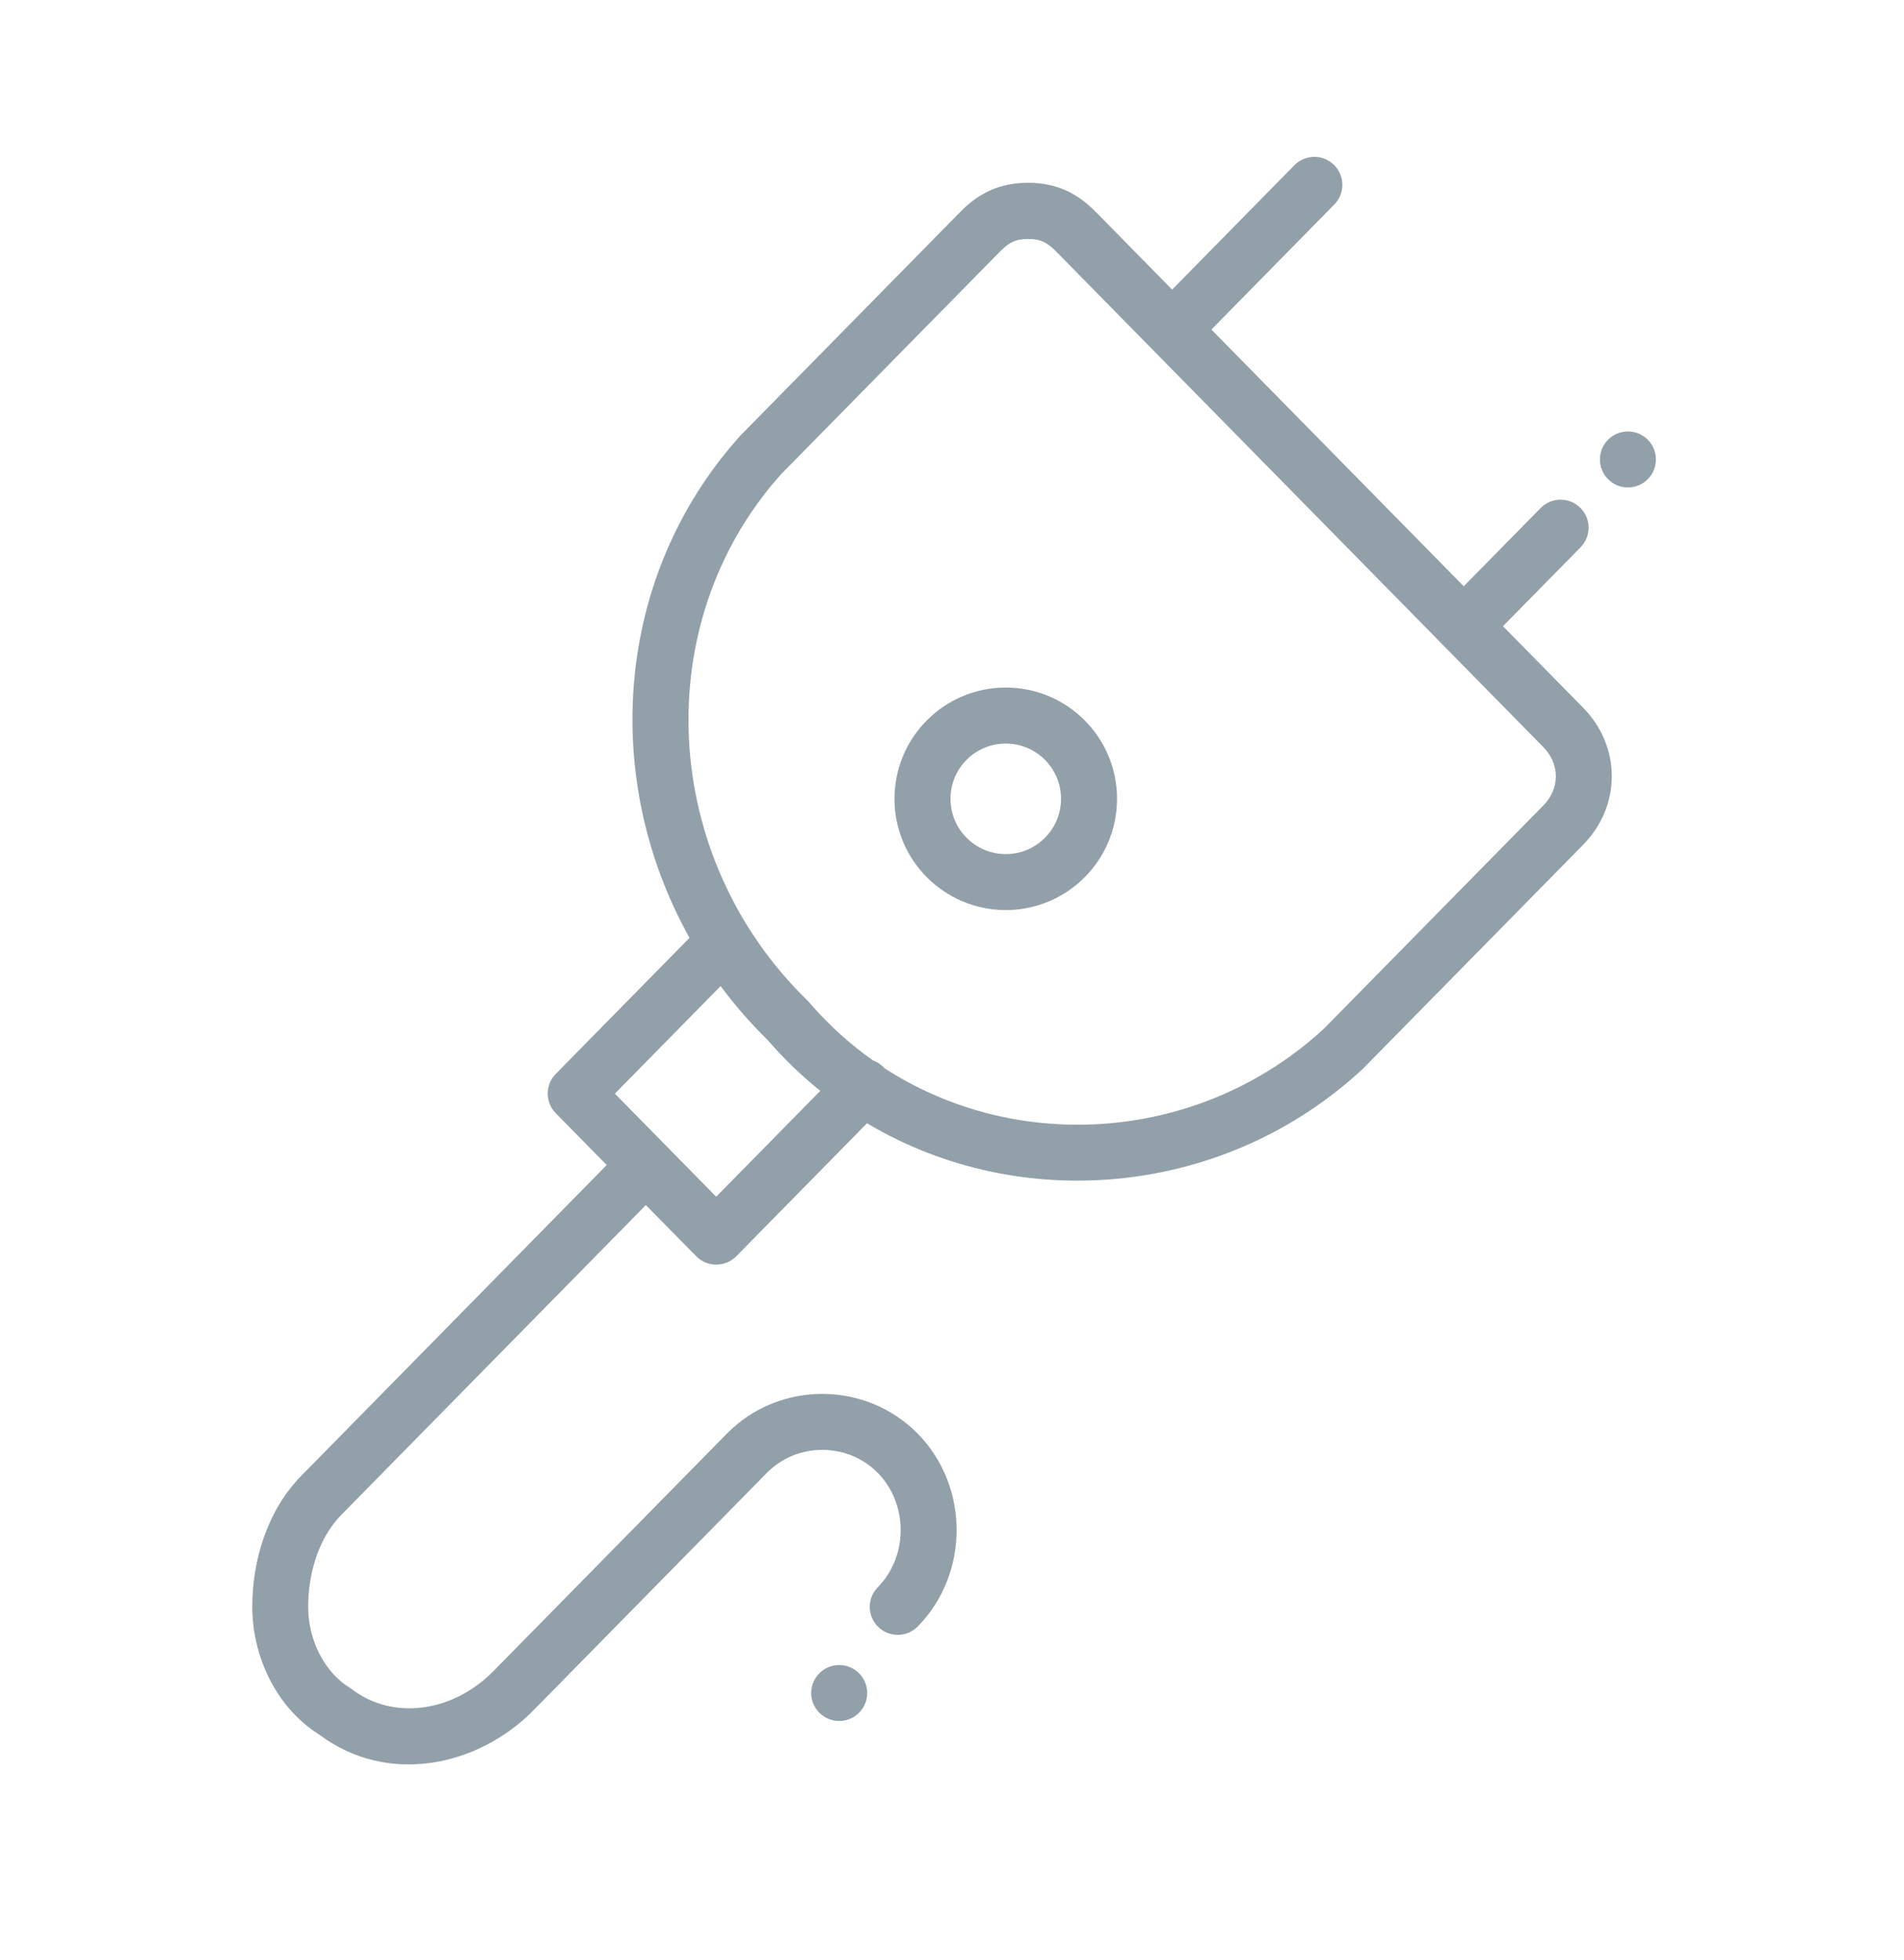 <svg fill="none" height="35" viewBox="0 0 34 35" width="34" xmlns="http://www.w3.org/2000/svg"><g fill="#92a0a9"><path clip-rule="evenodd" d="m17.96 12.28c-1.097 0-1.987.889-1.987 1.987s.889 1.987 1.987 1.987 1.987-.889 1.987-1.987-.889-1.987-1.987-1.987zm-.987 1.987c0-.545.442-.987.987-.987.545 0 .987.442.987.987s-.442.987-.987.987c-.545 0-.987-.442-.987-.987z" fill-rule="evenodd"/><path clip-rule="evenodd" d="m23.827 3.652c.194-.197.191-.514-.006-.707-.197-.194-.513-.191-.707.006l-2.183 2.221-1.359-1.383c-.152-.154-.324-.291-.533-.386-.212-.096-.438-.138-.681-.138-.243 0-.468.042-.681.138-.21.095-.382.231-.533.386l-3.921 3.989c-.005.005-.01.011-.015.017-2.239 2.495-2.482 6.118-.895 8.955l-2.389 2.431c-.191.195-.191.506 0 .701l.91.926-5.45 5.546c-.604.614-.879 1.5-.879 2.345 0 .885.427 1.8 1.197 2.283 1.223.916 2.839.567 3.825-.436l4.166-4.239c.539-.549 1.443-.549 1.982 0 .544.553.544 1.488 0 2.042-.194.197-.191.513.006.707.197.194.513.191.707-.006.926-.943.926-2.501 0-3.444-.931-.947-2.478-.947-3.409 0l-4.166 4.239c-.723.736-1.79.888-2.526.327-.014-.011-.028-.02-.043-.029-.441-.269-.741-.841-.741-1.443 0-.651.215-1.261.592-1.644l5.438-5.533.9.915c.094.096.223.149.357.149s.263-.054.357-.149l2.335-2.376c2.768 1.649 6.413 1.296 8.852-.97.005-.005.011-.01.016-.016l3.921-3.989c.681-.693.681-1.753 0-2.446l-1.432-1.457 1.385-1.409c.194-.197.191-.514-.006-.707-.197-.194-.513-.191-.707.006l-1.373 1.397-4.506-4.585zm-12.847 15.881 1.888-1.921c.25.337.529.658.836.959.293.339.609.643.944.912l-1.859 1.891zm4.791-.478c.007.007.015.015.022.023 2.407 1.559 5.675 1.306 7.853-.71l3.913-3.981c.299-.304.299-.74 0-1.044l-8.699-8.851c-.093-.095-.167-.146-.232-.175-.063-.029-.144-.049-.269-.049s-.205.02-.269.049c-.066.03-.139.08-.232.175l-3.913 3.981c-2.376 2.657-2.16 6.834.474 9.397.011.01.021.021.03.032.346.402.73.749 1.143 1.039.065.024.127.062.18.114z" fill-rule="evenodd"/><path d="m29.57 8.206c0 .276-.224.5-.5.5-.276 0-.5-.224-.5-.5s.224-.5.5-.5c.276 0 .5.224.5.5z"/><path d="m14.986 30.738c.276 0 .5-.224.5-.5 0-.276-.224-.5-.5-.5-.276 0-.5.224-.5.5 0 .276.224.5.5.5z"/></g></svg>